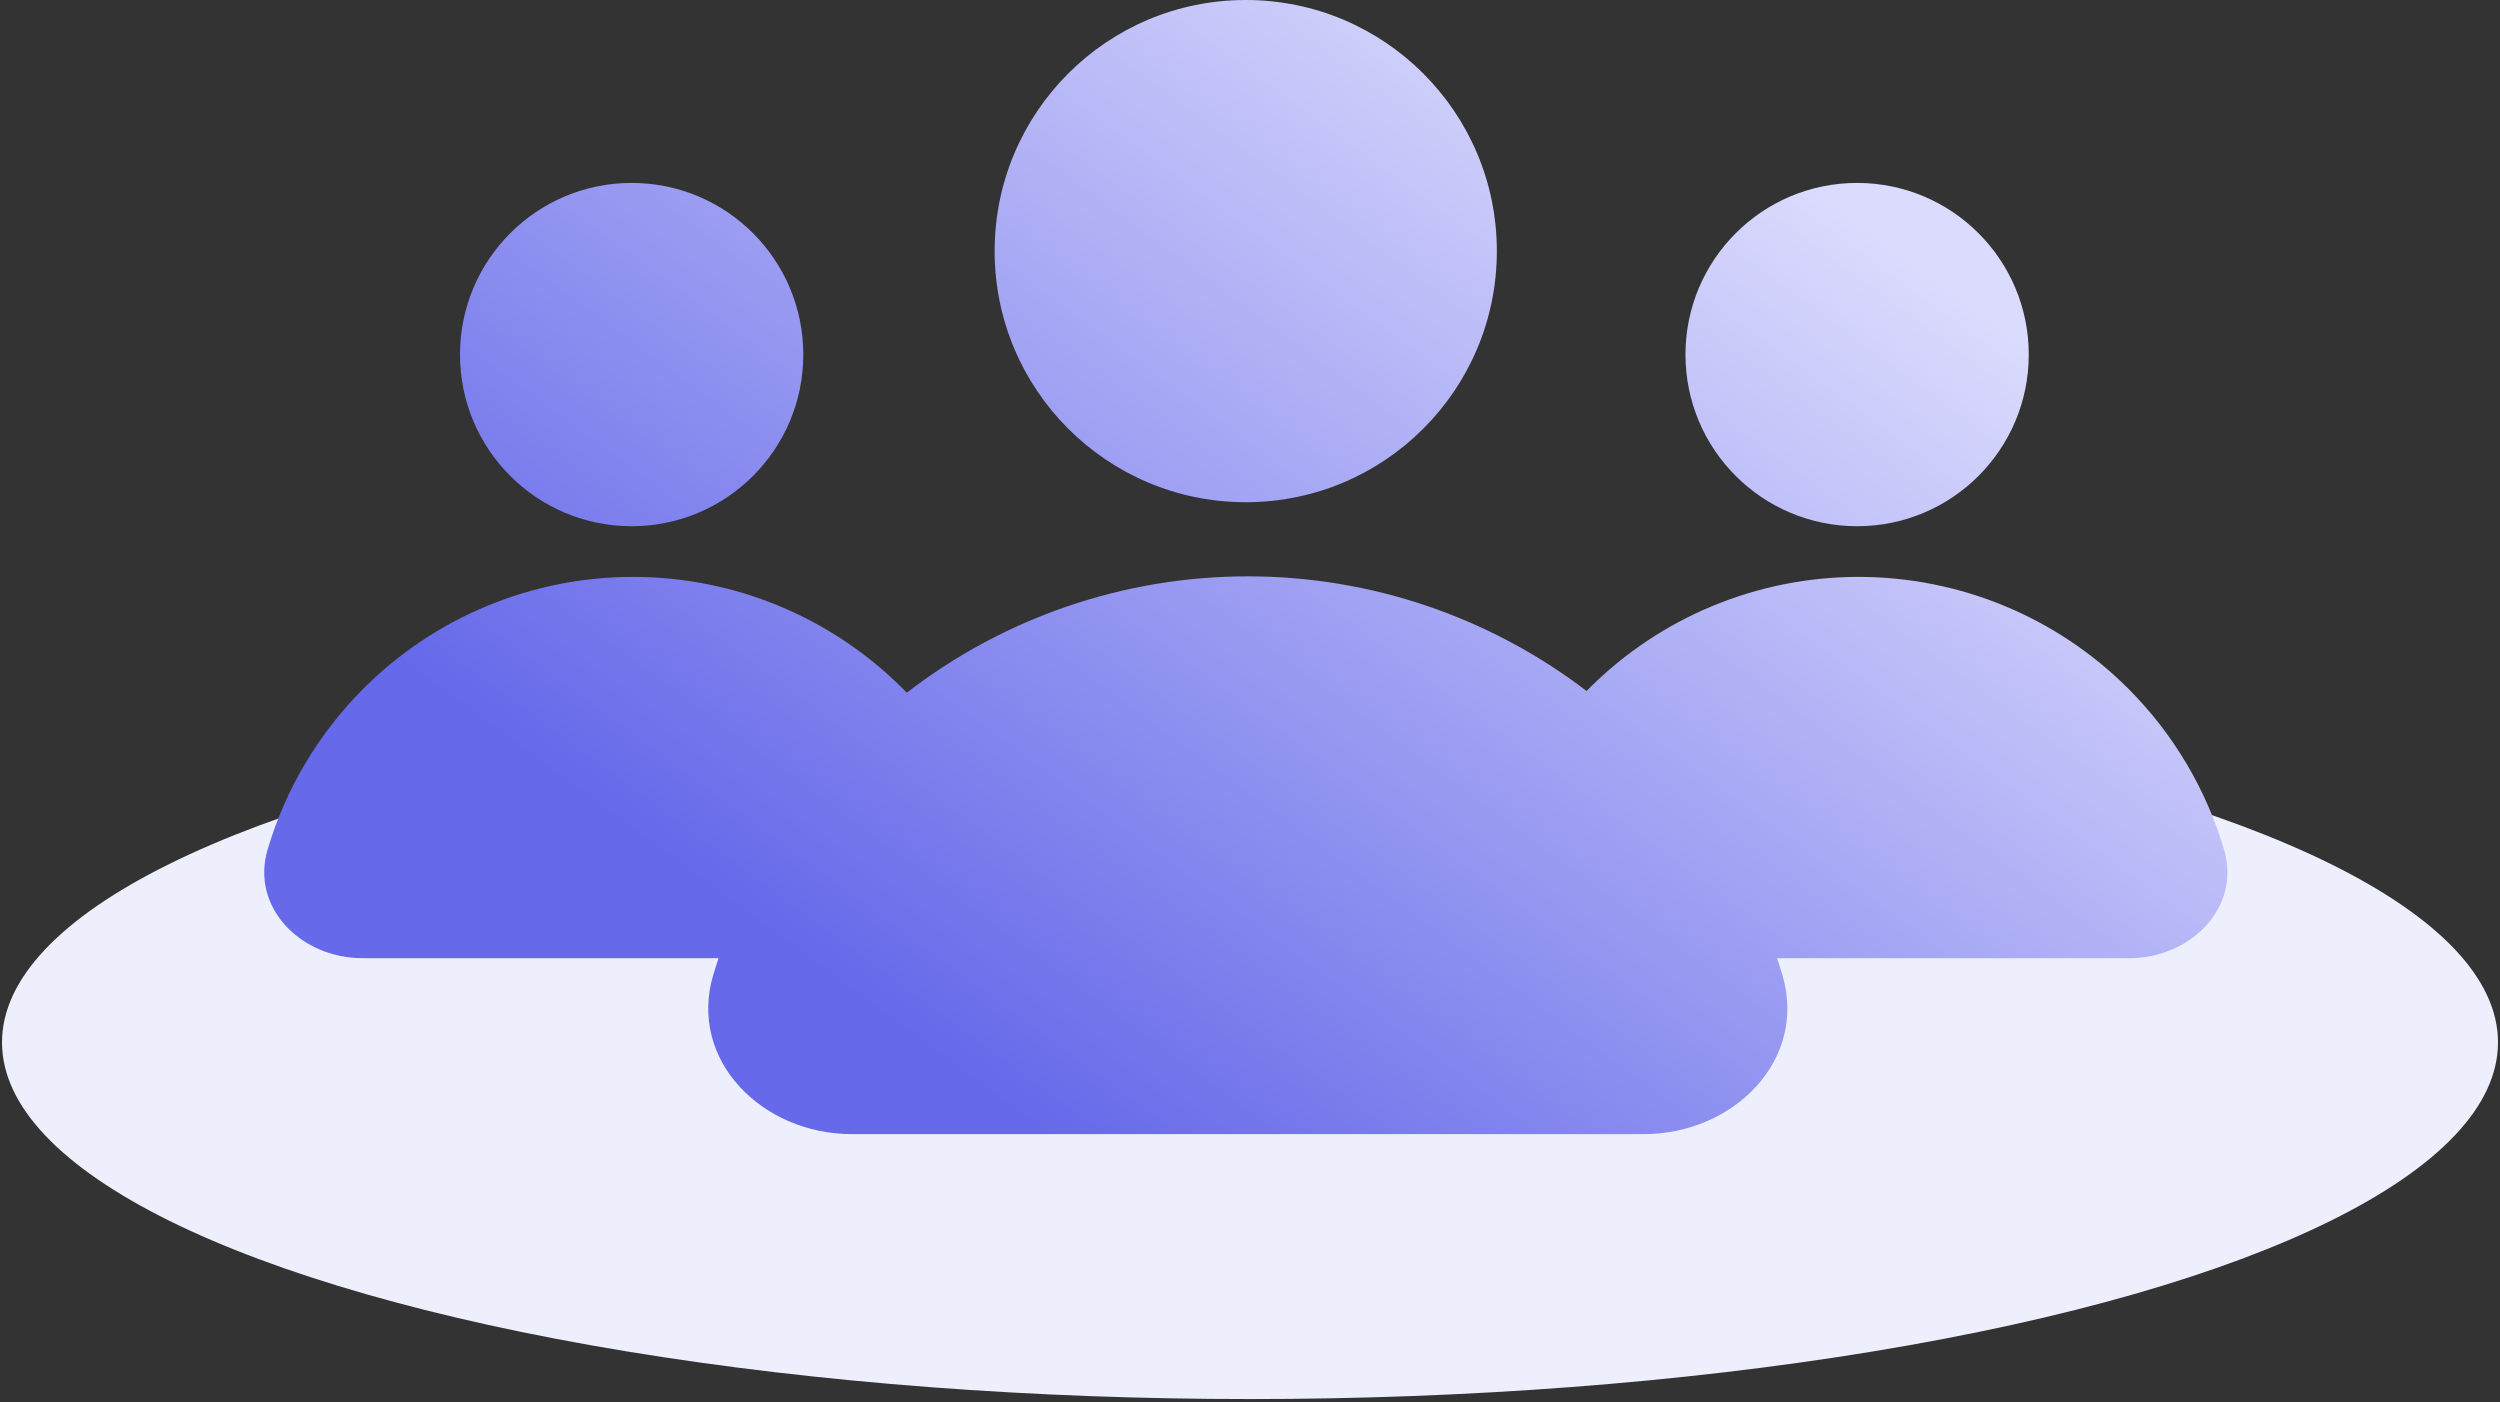 <svg width="123" height="69" viewBox="0 0 123 69" fill="none" xmlns="http://www.w3.org/2000/svg">
<rect x="0" y="0" width="123" height="69" fill="#333333" stroke="none"/>
<ellipse cx="61.5" cy="51.285" rx="61.401" ry="17.549" fill="#EEEFFD"/>
<path fill-rule="evenodd" clip-rule="evenodd" d="M73.645 12.354C73.645 19.178 68.114 24.709 61.291 24.709C54.468 24.709 48.936 19.178 48.936 12.354C48.936 5.531 54.468 0 61.291 0C68.114 0 73.645 5.531 73.645 12.354ZM80.88 55.799C85.273 55.799 88.946 52.165 87.69 47.955C87.609 47.682 87.523 47.411 87.434 47.142H91.442H104.763C107.766 47.142 110.277 44.658 109.418 41.78C108.536 38.822 106.929 36.099 104.707 33.877C101.189 30.359 96.417 28.383 91.442 28.383C86.467 28.383 81.695 30.359 78.177 33.877C78.138 33.917 78.098 33.957 78.059 33.997C73.3 30.359 67.449 28.356 61.392 28.356C55.288 28.356 49.393 30.39 44.614 34.083C44.547 34.014 44.48 33.945 44.412 33.877C40.894 30.359 36.122 28.383 31.147 28.383C26.172 28.383 21.4 30.359 17.882 33.877C15.66 36.099 14.053 38.822 13.171 41.78C12.312 44.658 14.823 47.142 17.826 47.142L31.147 47.142H35.35C35.261 47.411 35.175 47.682 35.094 47.955C33.838 52.165 37.511 55.799 41.904 55.799L61.392 55.799H80.88ZM31.077 25.89C35.741 25.89 39.522 22.109 39.522 17.445C39.522 12.781 35.741 9 31.077 9C26.413 9 22.632 12.781 22.632 17.445C22.632 22.109 26.413 25.89 31.077 25.89ZM91.37 25.89C96.034 25.89 99.815 22.109 99.815 17.445C99.815 12.781 96.034 9 91.37 9C86.706 9 82.925 12.781 82.925 17.445C82.925 22.109 86.706 25.89 91.37 25.89Z" fill="url(#paint0_linear_2192_14547)"/>
<defs>
<linearGradient id="paint0_linear_2192_14547" x1="46.501" y1="52.264" x2="82.007" y2="3.8" gradientUnits="userSpaceOnUse">
<stop stop-color="#6669E9"/>
<stop offset="1" stop-color="#DBDBFD"/>
</linearGradient>
</defs>
</svg>
